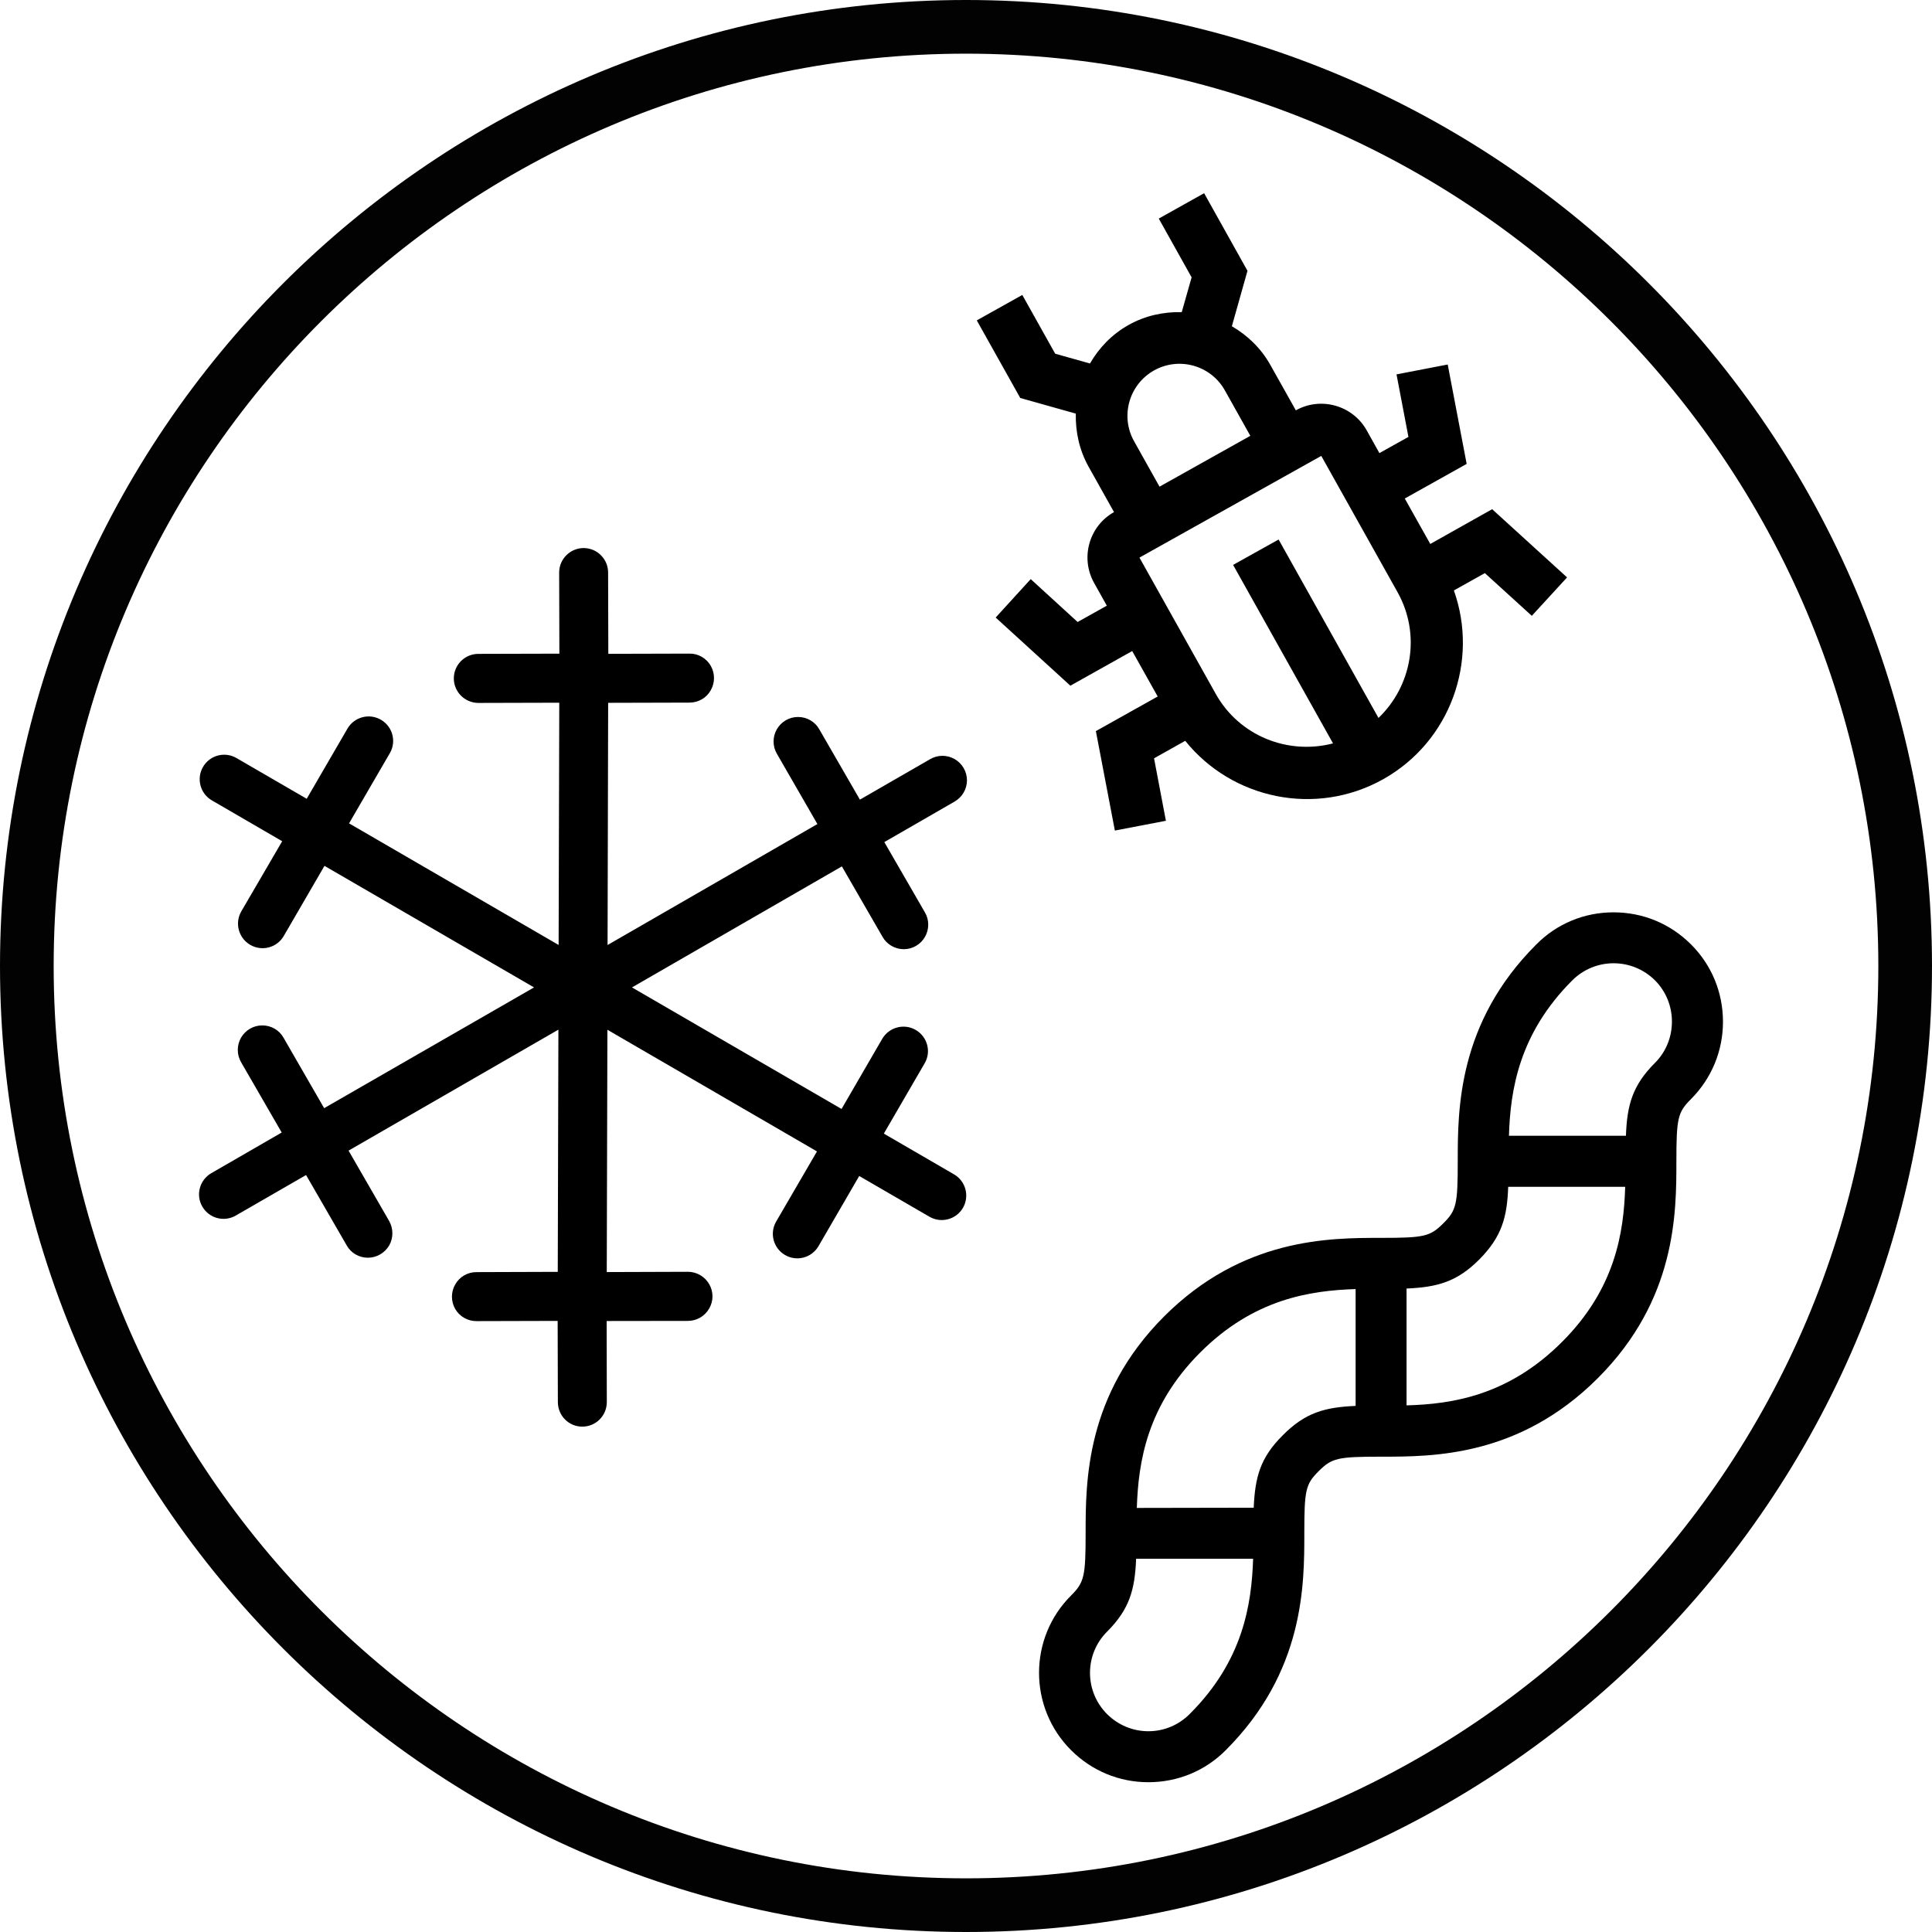 <?xml version="1.0" encoding="utf-8"?>
<!-- Generator: Adobe Illustrator 15.1.0, SVG Export Plug-In . SVG Version: 6.00 Build 0)  -->
<!DOCTYPE svg PUBLIC "-//W3C//DTD SVG 1.1//EN" "http://www.w3.org/Graphics/SVG/1.1/DTD/svg11.dtd">
<svg version="1.1" id="Layer_1" xmlns="http://www.w3.org/2000/svg" xmlns:xlink="http://www.w3.org/1999/xlink" x="0px" y="0px"
	 width="36px" height="36px" viewBox="0 0 36 36" enable-background="new 0 0 36 36" xml:space="preserve">
<g>
	<path fill="#020202" d="M18,36C8.075,36,0,27.925,0,18C0,8.075,8.075,0,18,0c9.925,0,18,8.075,18,18C36,27.925,27.925,36,18,36z
		 M18,1C8.626,1,1,8.626,1,18s7.626,17,17,17s17-7.626,17-17S27.374,1,18,1z"/>
</g>
<g>
	<g>
		<path d="M31.51,17.598C31.122,17.211,30.614,17,30.065,17c-0.543,0-1.055,0.211-1.438,0.598c-1.464,1.462-1.464,3.078-1.464,4.038
			l0,0c0,0.809-0.025,0.917-0.271,1.161c-0.245,0.243-0.352,0.269-1.157,0.269c-0.965,0-2.579,0-4.044,1.464
			c-1.462,1.464-1.462,3.077-1.462,4.043c0,0.804-0.027,0.913-0.271,1.157c-0.796,0.793-0.796,2.087,0,2.882
			c0.386,0.385,0.896,0.597,1.44,0.597c0.546,0,1.061-0.212,1.442-0.597c1.464-1.463,1.464-3.077,1.464-4.039
			c0-0.81,0.023-0.917,0.269-1.161c0.244-0.244,0.354-0.269,1.161-0.269h0.013c0.959,0,2.562,0,4.026-1.463
			c1.464-1.464,1.464-3.078,1.464-4.044c0-0.804,0.027-0.912,0.272-1.156c0.384-0.386,0.596-0.896,0.596-1.442
			C32.105,18.493,31.894,17.981,31.51,17.598z M22.168,31.938c-0.205,0.206-0.478,0.321-0.77,0.321c-0.29,0-0.563-0.115-0.768-0.318
			c-0.426-0.425-0.426-1.114,0-1.539c0.419-0.419,0.517-0.785,0.54-1.357h2.18C23.322,29.899,23.162,30.948,22.168,31.938z
			 M25.26,26.197c-0.57,0.025-0.938,0.123-1.356,0.546c-0.421,0.417-0.518,0.779-0.543,1.351l-2.178,0.004
			c0.028-0.857,0.188-1.903,1.181-2.896c0.993-0.994,2.04-1.155,2.896-1.182V26.197z M29.105,25.006
			c-0.997,0.997-2.043,1.158-2.896,1.181V24.01c0.571-0.025,0.937-0.123,1.354-0.54c0.419-0.423,0.52-0.784,0.54-1.355h2.18
			C30.257,22.968,30.099,24.014,29.105,25.006z M30.836,19.807c-0.417,0.418-0.519,0.784-0.539,1.356h-2.18
			c0.026-0.854,0.188-1.903,1.179-2.894c0.205-0.205,0.481-0.32,0.77-0.32c0.294,0,0.566,0.115,0.771,0.317
			c0.206,0.207,0.317,0.482,0.317,0.771C31.153,19.329,31.042,19.602,30.836,19.807z"/>
	</g>
</g>
<path d="M26.651,10.136l-0.475-0.847l1.153-0.645l-0.353-1.852l-0.954,0.184l0.222,1.165l-0.541,0.302L25.467,8.02
	c-0.261-0.467-0.854-0.635-1.321-0.374L23.671,6.8c-0.175-0.313-0.427-0.552-0.717-0.721l0.291-1.033L22.437,3.6l-0.845,0.473
	l0.612,1.095l-0.184,0.648c-0.337-0.007-0.676,0.063-0.99,0.239c-0.313,0.175-0.552,0.428-0.72,0.718l-0.648-0.182l-0.613-1.095
	L18.201,5.97l0.81,1.446l1.035,0.291c-0.007,0.335,0.063,0.676,0.238,0.989l0.474,0.846c-0.466,0.261-0.632,0.854-0.371,1.32
	l0.237,0.424l-0.544,0.304l-0.874-0.799l-0.653,0.716l1.392,1.27l1.152-0.646l0.475,0.847l-1.152,0.645l0.354,1.853l0.951-0.182
	l-0.221-1.164l0.581-0.326c0.871,1.085,2.429,1.419,3.686,0.717c1.258-0.704,1.787-2.207,1.32-3.519l0.577-0.323l0.875,0.796
	l0.657-0.716l-1.396-1.271L26.651,10.136z M21.132,8.222c-0.262-0.467-0.094-1.059,0.373-1.32s1.058-0.094,1.319,0.373l0.474,0.846
	l-1.692,0.947L21.132,8.222z M26.041,11.034c0.441,0.788,0.269,1.746-0.355,2.344l-1.861-3.325l-0.848,0.473l1.862,3.326
	c-0.836,0.218-1.744-0.134-2.185-0.922l-1.422-2.54l3.388-1.895L26.041,11.034z"/>
<path d="M4.493,19.794l0.756,1.309l-1.311,0.757c-0.218,0.125-0.295,0.405-0.168,0.623c0.127,0.219,0.404,0.293,0.622,0.168
	l1.311-0.756l0.756,1.309c0.079,0.144,0.23,0.231,0.395,0.232c0.163,0,0.314-0.087,0.398-0.229c0.08-0.142,0.079-0.315-0.002-0.458
	L6.495,21.44l3.91-2.254l-0.012,4.513l-1.513,0.005c-0.164-0.001-0.315,0.085-0.396,0.227c-0.083,0.14-0.083,0.317-0.003,0.458
	c0.083,0.143,0.234,0.229,0.398,0.228l1.512-0.004l0.004,1.512c0,0.254,0.203,0.459,0.455,0.458
	c0.252,0.001,0.456-0.203,0.457-0.456l-0.003-1.512l1.511-0.002c0.164,0.001,0.316-0.085,0.398-0.228
	c0.084-0.141,0.084-0.316,0.001-0.458c-0.081-0.141-0.233-0.229-0.396-0.229l-1.512,0.005l0.012-4.515l3.905,2.267l-0.761,1.308
	c-0.126,0.217-0.052,0.496,0.167,0.623c0.217,0.126,0.495,0.052,0.622-0.165l0.759-1.308l1.309,0.759
	c0.219,0.127,0.497,0.052,0.624-0.165c0.126-0.219,0.052-0.498-0.165-0.624l-1.309-0.76l0.76-1.309
	c0.128-0.217,0.052-0.495-0.165-0.622c-0.219-0.127-0.498-0.052-0.625,0.165l-0.758,1.307l-3.905-2.265l3.911-2.255l0.757,1.311
	c0.079,0.142,0.23,0.23,0.394,0.232c0.165,0,0.316-0.087,0.397-0.229c0.082-0.142,0.082-0.318-0.001-0.458l-0.756-1.309l1.31-0.755
	c0.142-0.083,0.229-0.231,0.23-0.395c0-0.164-0.088-0.314-0.228-0.396c-0.143-0.082-0.316-0.082-0.457,0l-1.31,0.755l-0.756-1.309
	c-0.079-0.143-0.23-0.231-0.396-0.231c-0.162-0.001-0.313,0.085-0.396,0.229c-0.081,0.14-0.081,0.316,0.001,0.456l0.755,1.31
	l-3.91,2.254l0.011-4.513l1.513-0.004c0.164,0.001,0.317-0.085,0.397-0.227c0.083-0.142,0.082-0.318,0.002-0.458
	c-0.082-0.143-0.233-0.23-0.396-0.228l-1.513,0.004l-0.004-1.511c0.001-0.123-0.047-0.239-0.133-0.325
	c-0.084-0.086-0.201-0.134-0.321-0.135c-0.252,0-0.458,0.204-0.458,0.457l0.004,1.511l-1.511,0.004
	c-0.252,0.001-0.455,0.204-0.456,0.456c0,0.25,0.201,0.454,0.453,0.458l1.512-0.004l-0.012,4.514l-3.905-2.266l0.76-1.308
	c0.126-0.217,0.053-0.496-0.167-0.623c-0.217-0.126-0.496-0.052-0.623,0.166l-0.759,1.307l-1.309-0.759
	c-0.217-0.127-0.497-0.053-0.623,0.165c-0.127,0.218-0.053,0.498,0.165,0.624l1.31,0.761l-0.762,1.307
	c-0.126,0.218-0.051,0.497,0.167,0.624s0.498,0.053,0.624-0.165l0.759-1.307l3.905,2.265L6.04,20.649l-0.756-1.311
	c-0.08-0.144-0.23-0.23-0.395-0.231s-0.314,0.087-0.398,0.229C4.411,19.478,4.41,19.652,4.493,19.794z"/>
</svg>
